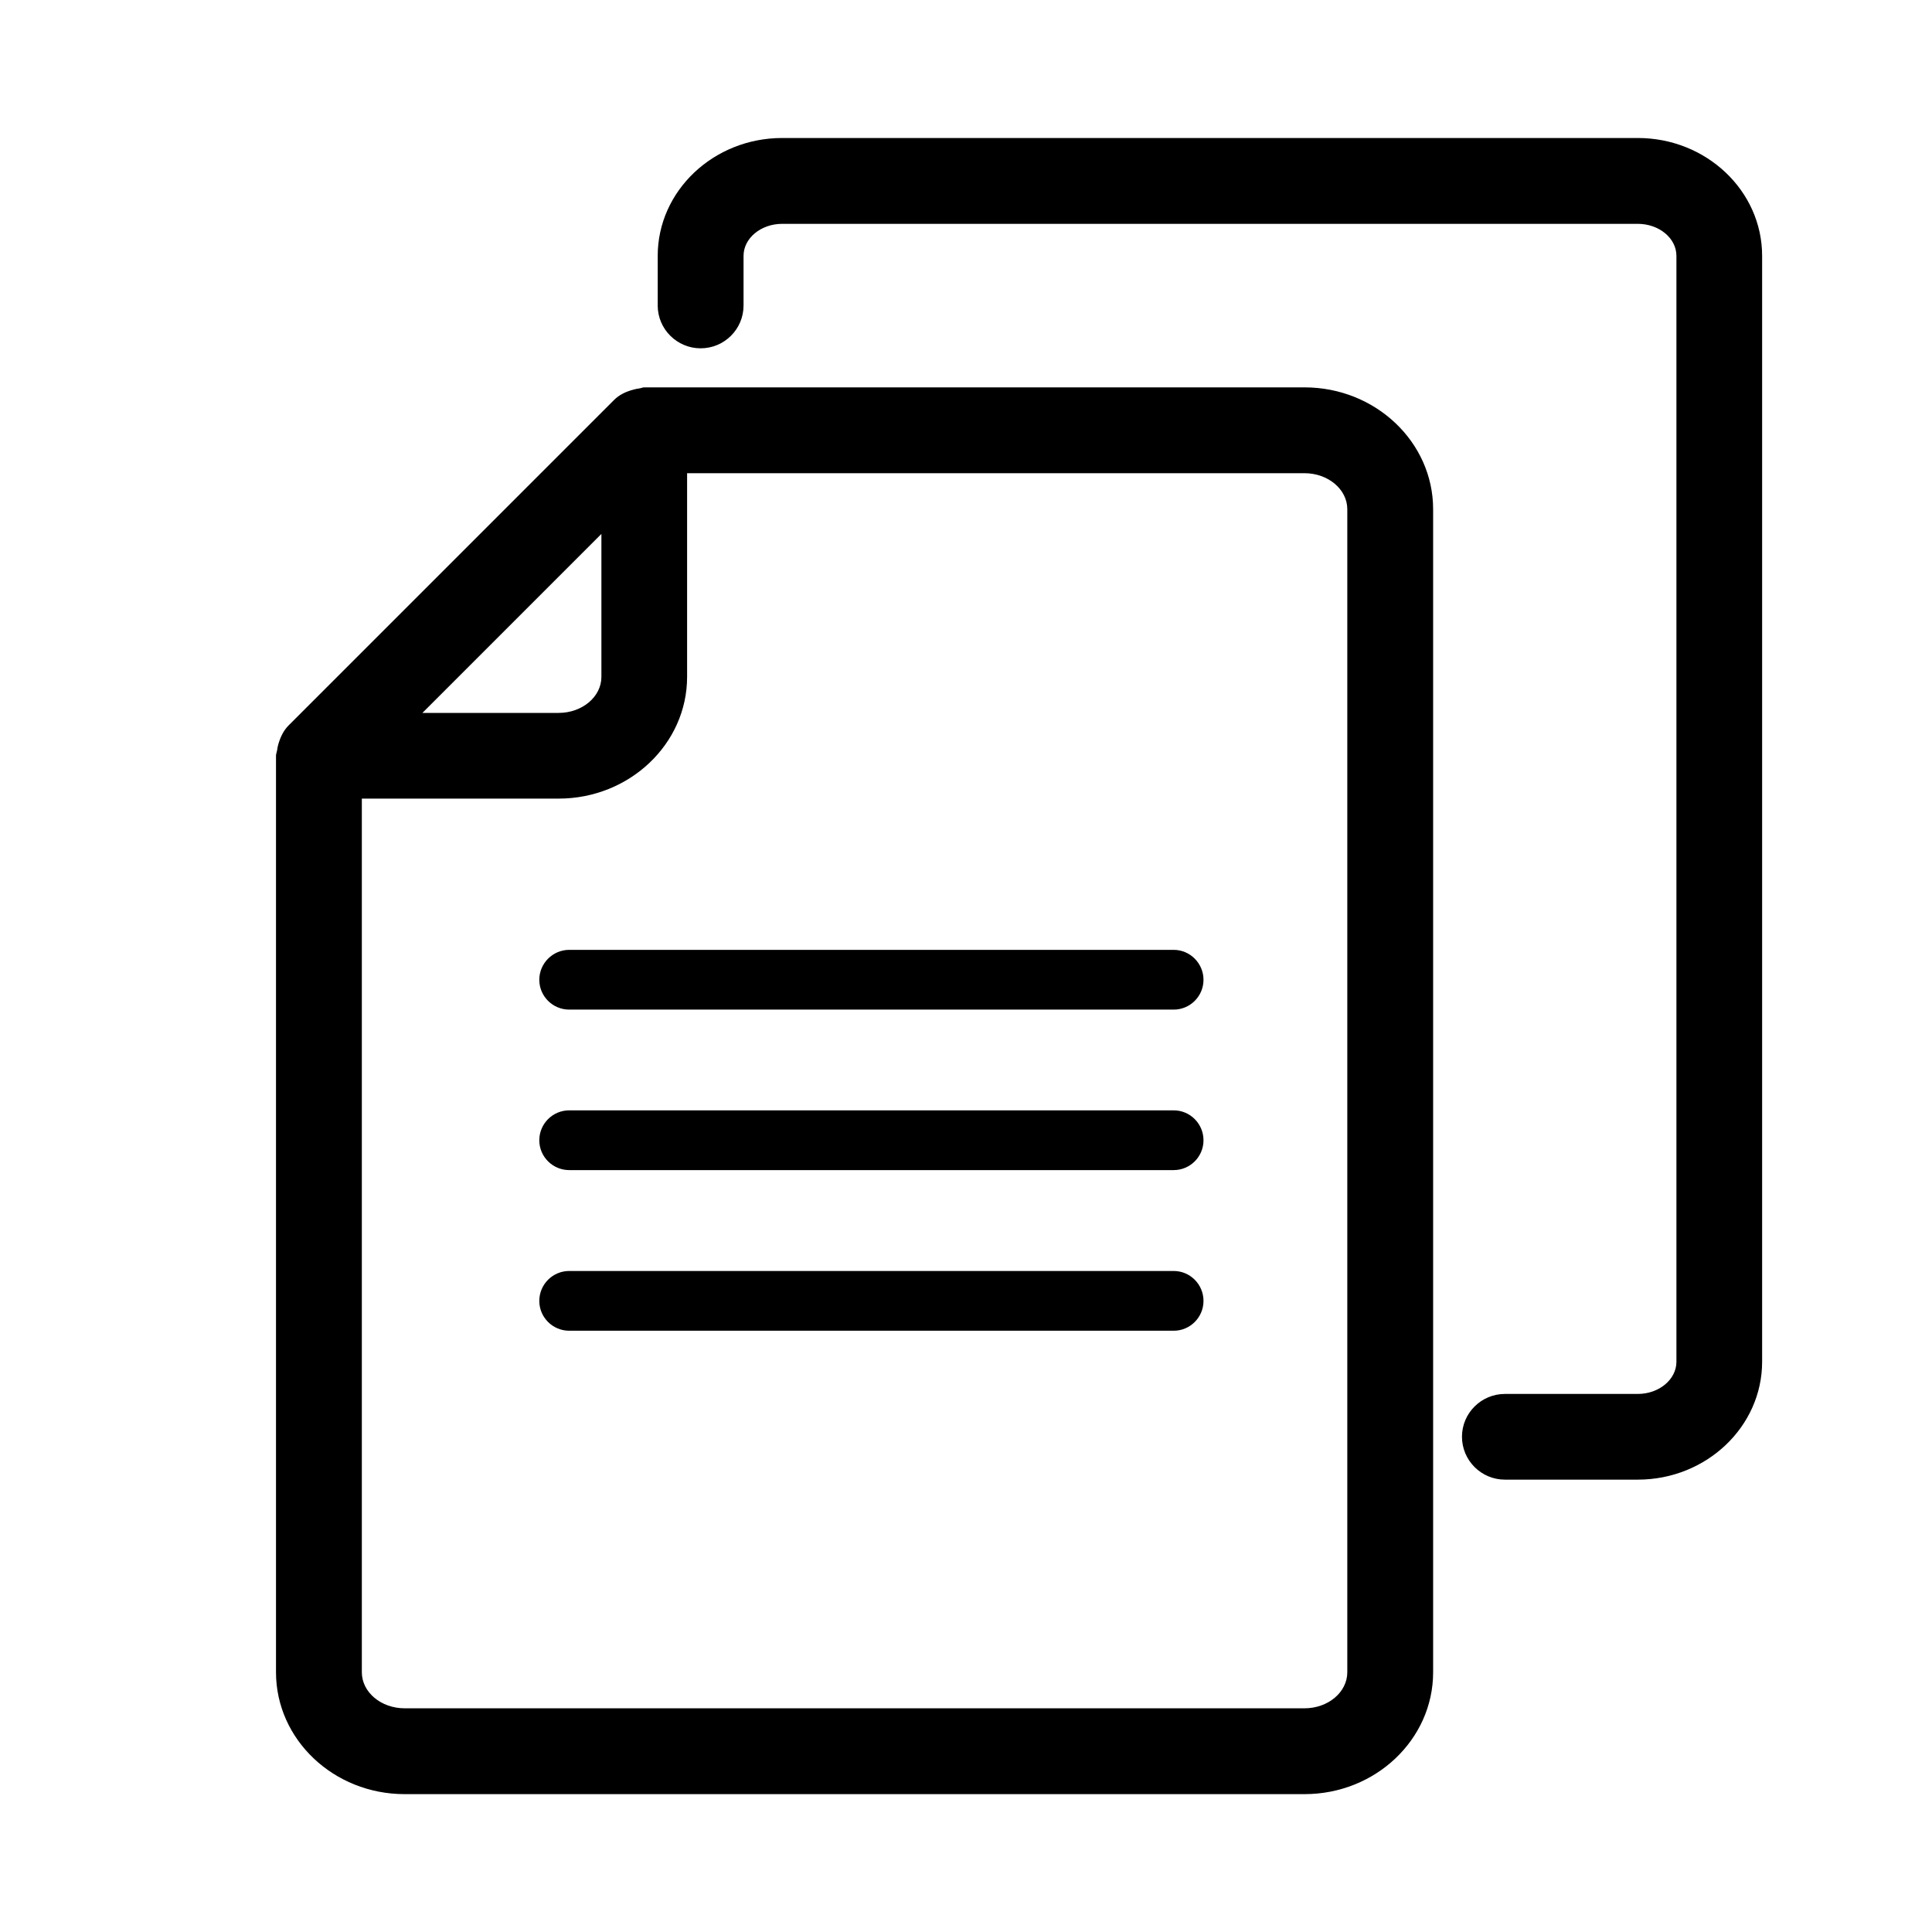 <svg width="14" height="14" viewBox="0 0 14 14" fill="none" xmlns="http://www.w3.org/2000/svg">
<path fill-rule="evenodd" clip-rule="evenodd" d="M4.358 4.905C4.358 5.049 4.219 5.166 4.048 5.166H3.061L4.358 3.869V4.905ZM2.622 5.787H4.048C4.561 5.787 4.979 5.391 4.979 4.905V3.429H9.453C9.624 3.429 9.763 3.546 9.763 3.69V12.118C9.763 12.262 9.624 12.379 9.453 12.379H2.932C2.761 12.379 2.622 12.262 2.622 12.118V5.787ZM9.453 2.807H4.669C4.655 2.807 4.643 2.814 4.63 2.815C4.615 2.817 4.602 2.82 4.588 2.824C4.535 2.838 4.487 2.861 4.45 2.898C4.449 2.899 4.449 2.898 4.449 2.899L2.091 5.257C2.054 5.294 2.031 5.343 2.016 5.396C2.012 5.41 2.01 5.423 2.008 5.437C2.006 5.45 2 5.463 2 5.476V12.118C2 12.605 2.418 13.001 2.932 13.001H9.453C9.967 13.001 10.385 12.605 10.385 12.118V3.69C10.385 3.203 9.967 2.807 9.453 2.807V2.807Z" fill="currentColor"/>
<path fill-rule="evenodd" clip-rule="evenodd" d="M4.125 7.316H8.505C8.624 7.316 8.721 7.219 8.721 7.1C8.721 6.981 8.624 6.883 8.505 6.883H4.125C4.005 6.883 3.908 6.981 3.908 7.1C3.908 7.219 4.005 7.316 4.125 7.316" fill="currentColor"/>
<path fill-rule="evenodd" clip-rule="evenodd" d="M4.125 8.479H8.505C8.624 8.479 8.721 8.382 8.721 8.263C8.721 8.143 8.624 8.046 8.505 8.046H4.125C4.005 8.046 3.908 8.143 3.908 8.263C3.908 8.382 4.005 8.479 4.125 8.479" fill="currentColor"/>
<path fill-rule="evenodd" clip-rule="evenodd" d="M4.125 9.643H8.505C8.624 9.643 8.721 9.546 8.721 9.427C8.721 9.307 8.624 9.21 8.505 9.21H4.125C4.005 9.21 3.908 9.307 3.908 9.427C3.908 9.546 4.005 9.643 4.125 9.643" fill="currentColor"/>
<path fill-rule="evenodd" clip-rule="evenodd" d="M11.868 1H5.668C5.171 1 4.766 1.383 4.766 1.854V2.214C4.766 2.385 4.906 2.524 5.077 2.524C5.249 2.524 5.388 2.385 5.388 2.214V1.854C5.388 1.726 5.514 1.622 5.668 1.622H11.868C12.022 1.622 12.148 1.726 12.148 1.854V9.868C12.148 9.996 12.022 10.101 11.868 10.101H10.905C10.734 10.101 10.594 10.24 10.594 10.411C10.594 10.583 10.734 10.722 10.905 10.722H11.868C12.365 10.722 12.769 10.338 12.769 9.868V1.854C12.769 1.383 12.365 1 11.868 1" fill="currentColor"/>
</svg>
